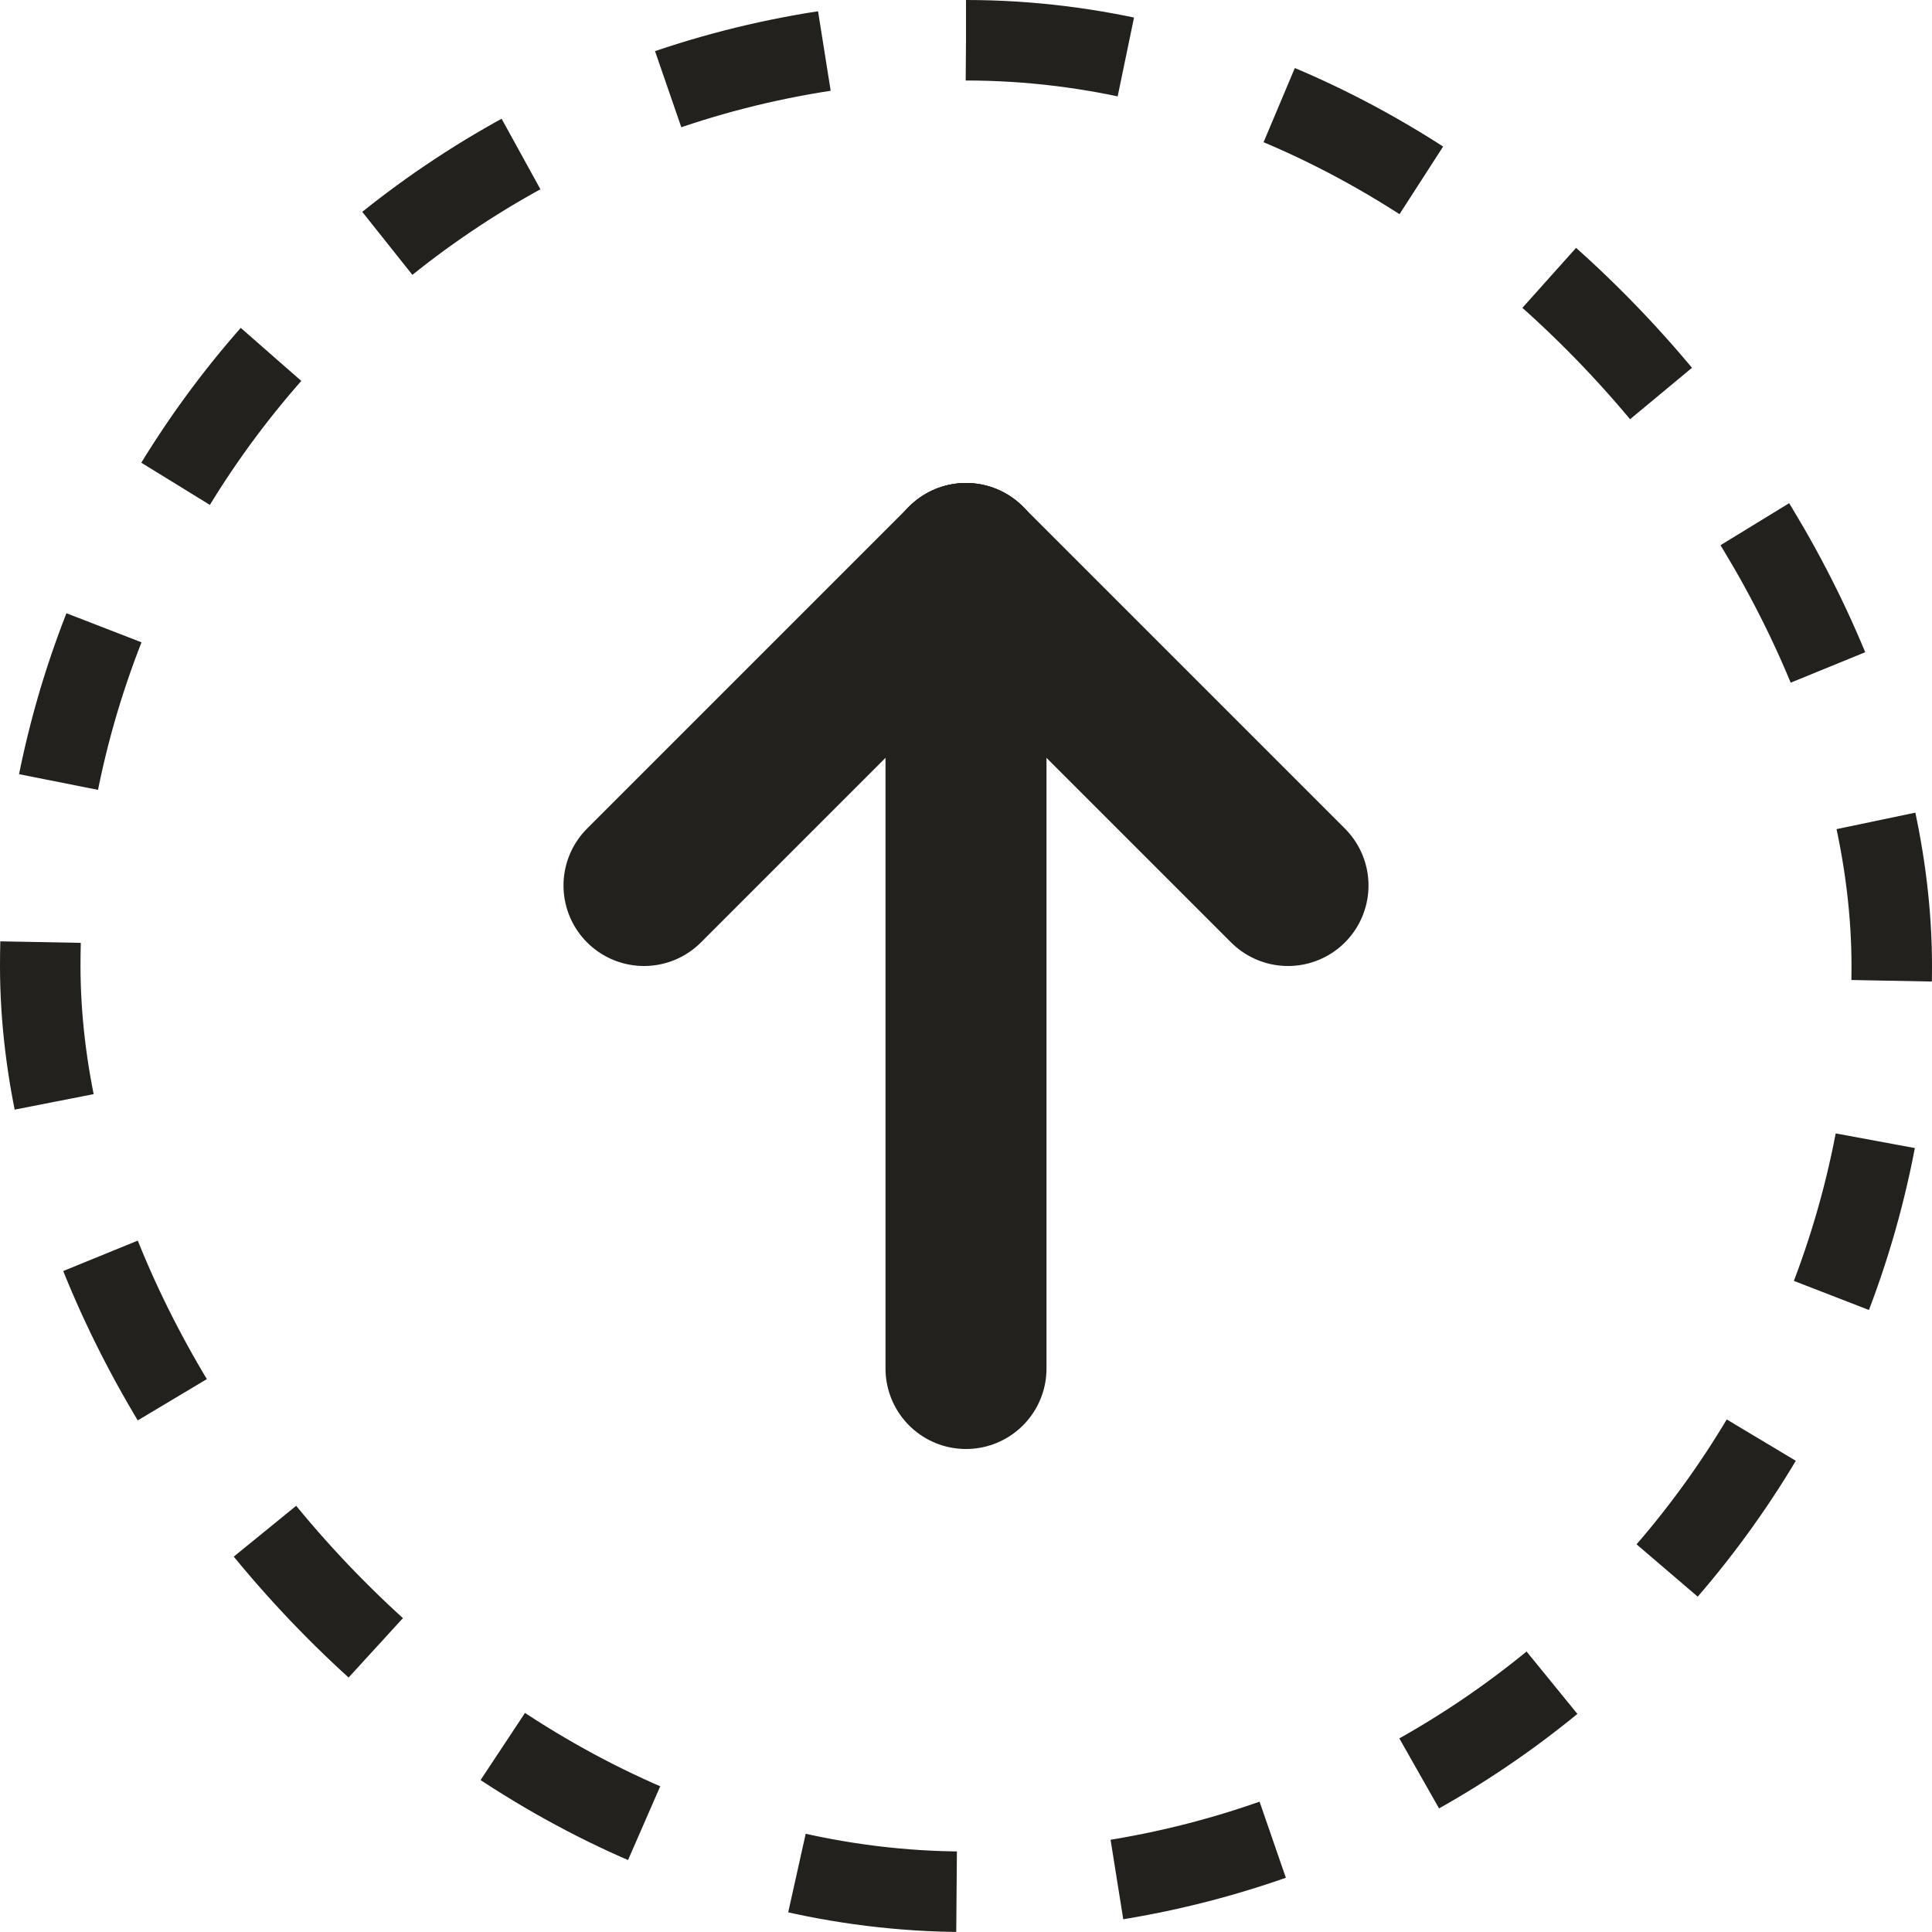 <svg
        width="12"
        height="12"
        viewBox="0 0 12 12"
        fill="none"
        xmlns="http://www.w3.org/2000/svg"
>
    <path
            d="M4 5.5L6 3.5"
            stroke="#22211D"
            stroke-linecap="round"
            stroke-linejoin="round"
    />
    <path
            d="M8 5.5L6 3.5"
            stroke="#22211D"
            stroke-linecap="round"
            stroke-linejoin="round"
    />
    <path
            d="M6 8.5L6 3.5"
            stroke="#22211D"
            stroke-linecap="round"
            stroke-linejoin="round"
    />
    <rect
            x="0.25"
            y="0.25"
            width="11.5"
            height="11.5"
            rx="5.75"
            stroke="#22211D"
            stroke-width="0.5"
            stroke-dasharray="1 1"
    />
</svg>
